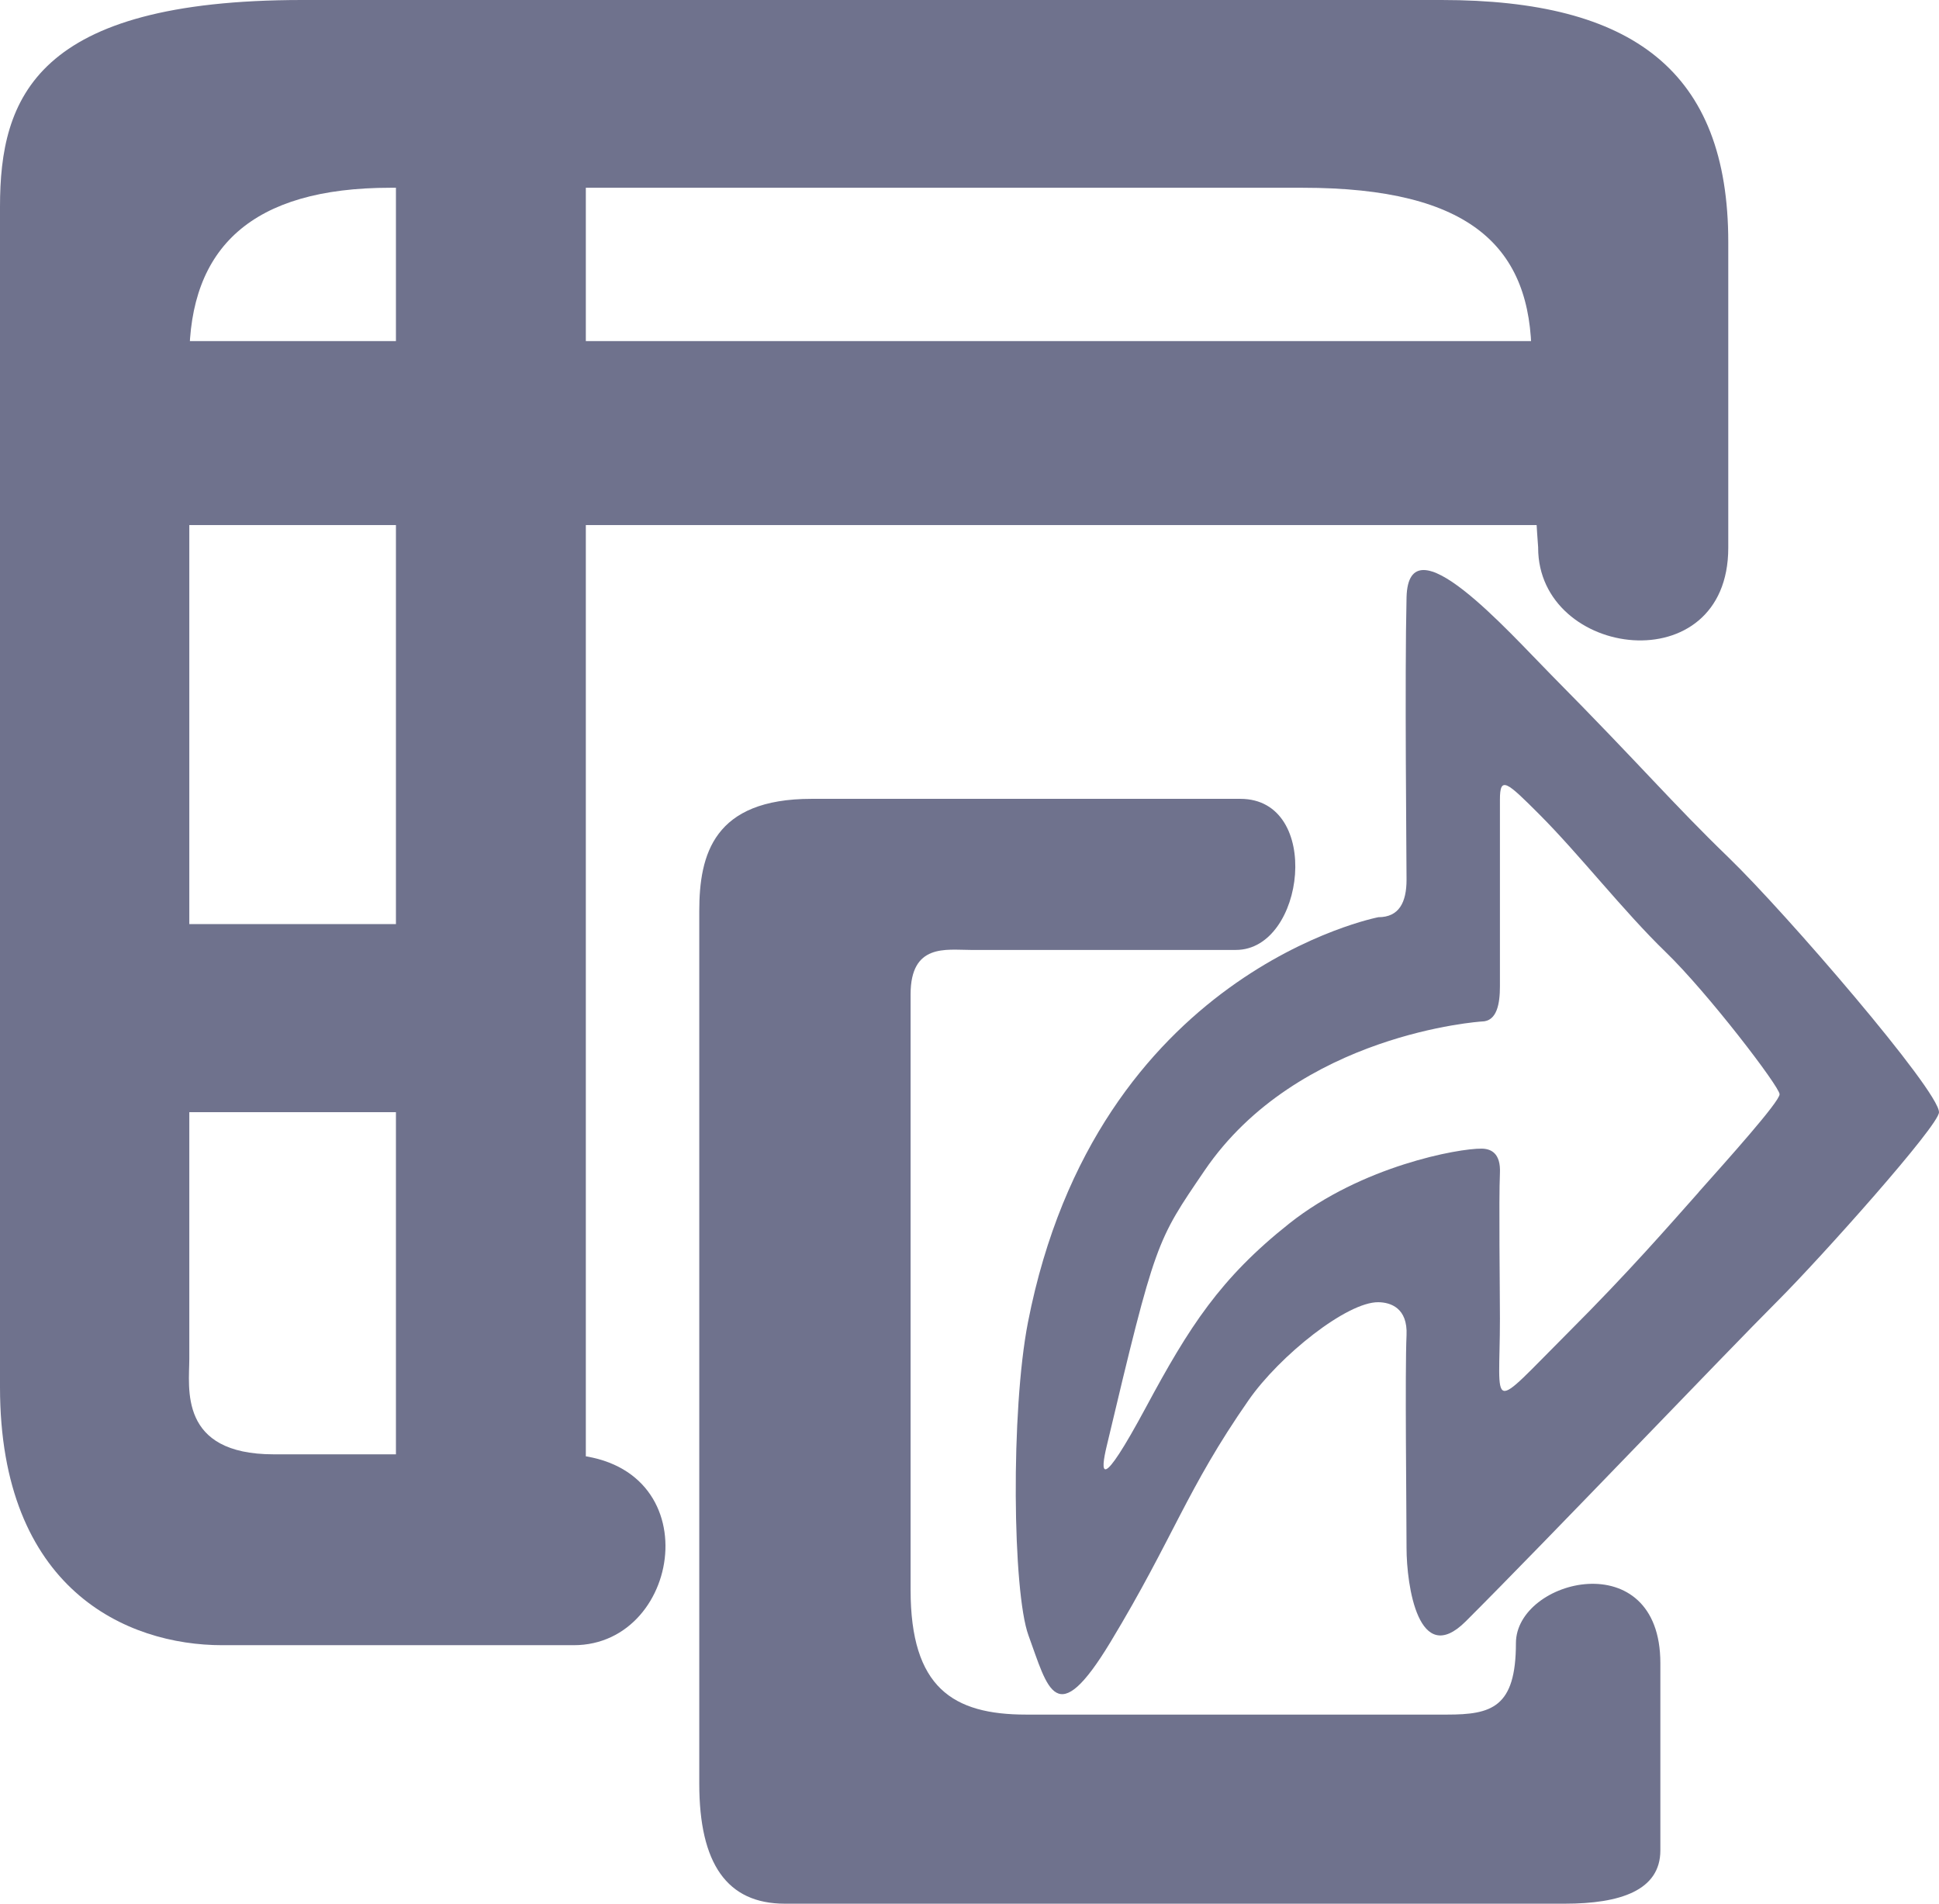 <?xml version="1.0" encoding="UTF-8"?>
<svg id="Layer_1" data-name="Layer 1" xmlns="http://www.w3.org/2000/svg" viewBox="0 0 492.27 483.33">
  <defs>
    <style>
      .cls-1 {
        fill: #6f728d;
      }
    </style>
  </defs>
  <path class="cls-1" d="m397.27,483.33c14.1,0,24.26-3.38,24.26-13.54v-47.52c0-30.53-36.67-21.44-36.67-5.08s-6.21,18.13-17.49,18.13h-106.85c-18.62,0-29.34-6.85-29.34-31.67v-151.19c0-12.98,9.03-11.28,15.23-11.28h67.36c17.61,0,22.03-38.36,1.13-38.36h-108.88c-24.82,0-28.49,14.1-28.49,28.49v221.56c0,20.31,7.05,30.46,21.72,30.46h198.02Z"/>
  <path class="cls-1" d="m390.5,139.07c0,28.18,48.27,34.41,48.27,0V61.49c0-43.44-24.26-61.49-72.78-61.49H76.73C9.03,0,0,24.82,0,52.47v299.71c0,51.34,32.16,65.52,56.42,65.52h89.24c28.21,0,34.98-48.46-3.38-48.46h-72.78c-24.26,0-21.44-16.92-21.44-24.26V91.11c0-28.21,15.8-43.44,51.06-43.44h231.59c42.88,0,58.11,15.23,58.11,42.88s1.69,48.52,1.69,48.52Z"/>
  <polygon class="cls-1" points="148.73 30.75 100.52 37.49 100.52 388.4 148.73 381.65 148.73 30.75"/>
  <rect class="cls-1" x="40.16" y="86.6" width="358.24" height="46.71"/>
  <rect class="cls-1" x="32.82" y="234.62" width="85.19" height="47.75"/>
  <path class="cls-1" d="m438.89,217.76c-14.36-13.88-22.06-23.16-45.05-46.39-10.99-11.11-36.28-39.78-36.75-19.67-.48,20.11,0,65.91,0,71.65s-1.89,9.52-7.15,9.52c0,0-71.54,13.73-88.96,102.83-4.4,22.51-3.91,68.49.13,79.52,4.93,13.47,6.94,24.65,20.82,1.68,16.01-26.49,19.3-38.78,35.07-61.42,7.86-11.29,24.98-24.96,32.94-24.86,3.09.04,7.47,1.45,7.15,8.38-.42,9.09,0,44.4,0,53.97s3.05,30.64,15.03,18.68c20.84-20.81,65.7-67.87,79.22-81.39,11.1-11.1,40.93-44.52,40.93-47.87,0-5.5-39.01-50.74-53.38-64.63Zm-7.66,84.97c-7.76,8.72-17.65,20.15-33.14,35.63-20.54,20.54-17.29,19.96-17.29-3.56,0-7.12-.31-30.18,0-36.94.24-5.15-2.33-6.2-4.63-6.23-5.92-.08-30.4,4.39-48.83,18.99-17.58,13.93-25.44,26.28-36.34,46.55-11.97,22.26-11.6,16.56-10.05,10.05,12.45-52.42,12.65-52.06,24.85-70.01,23.71-34.87,70.37-37.86,70.37-37.86,3.92,0,4.63-4.63,4.63-8.9v-47.46c0-6.07,1.76-4.48,9.97,3.74,10.17,10.17,21.4,24.62,32.07,34.95,10.68,10.32,28.96,34.23,28.96,36.14s-13.31,16.72-20.58,24.89Z"/>
</svg>